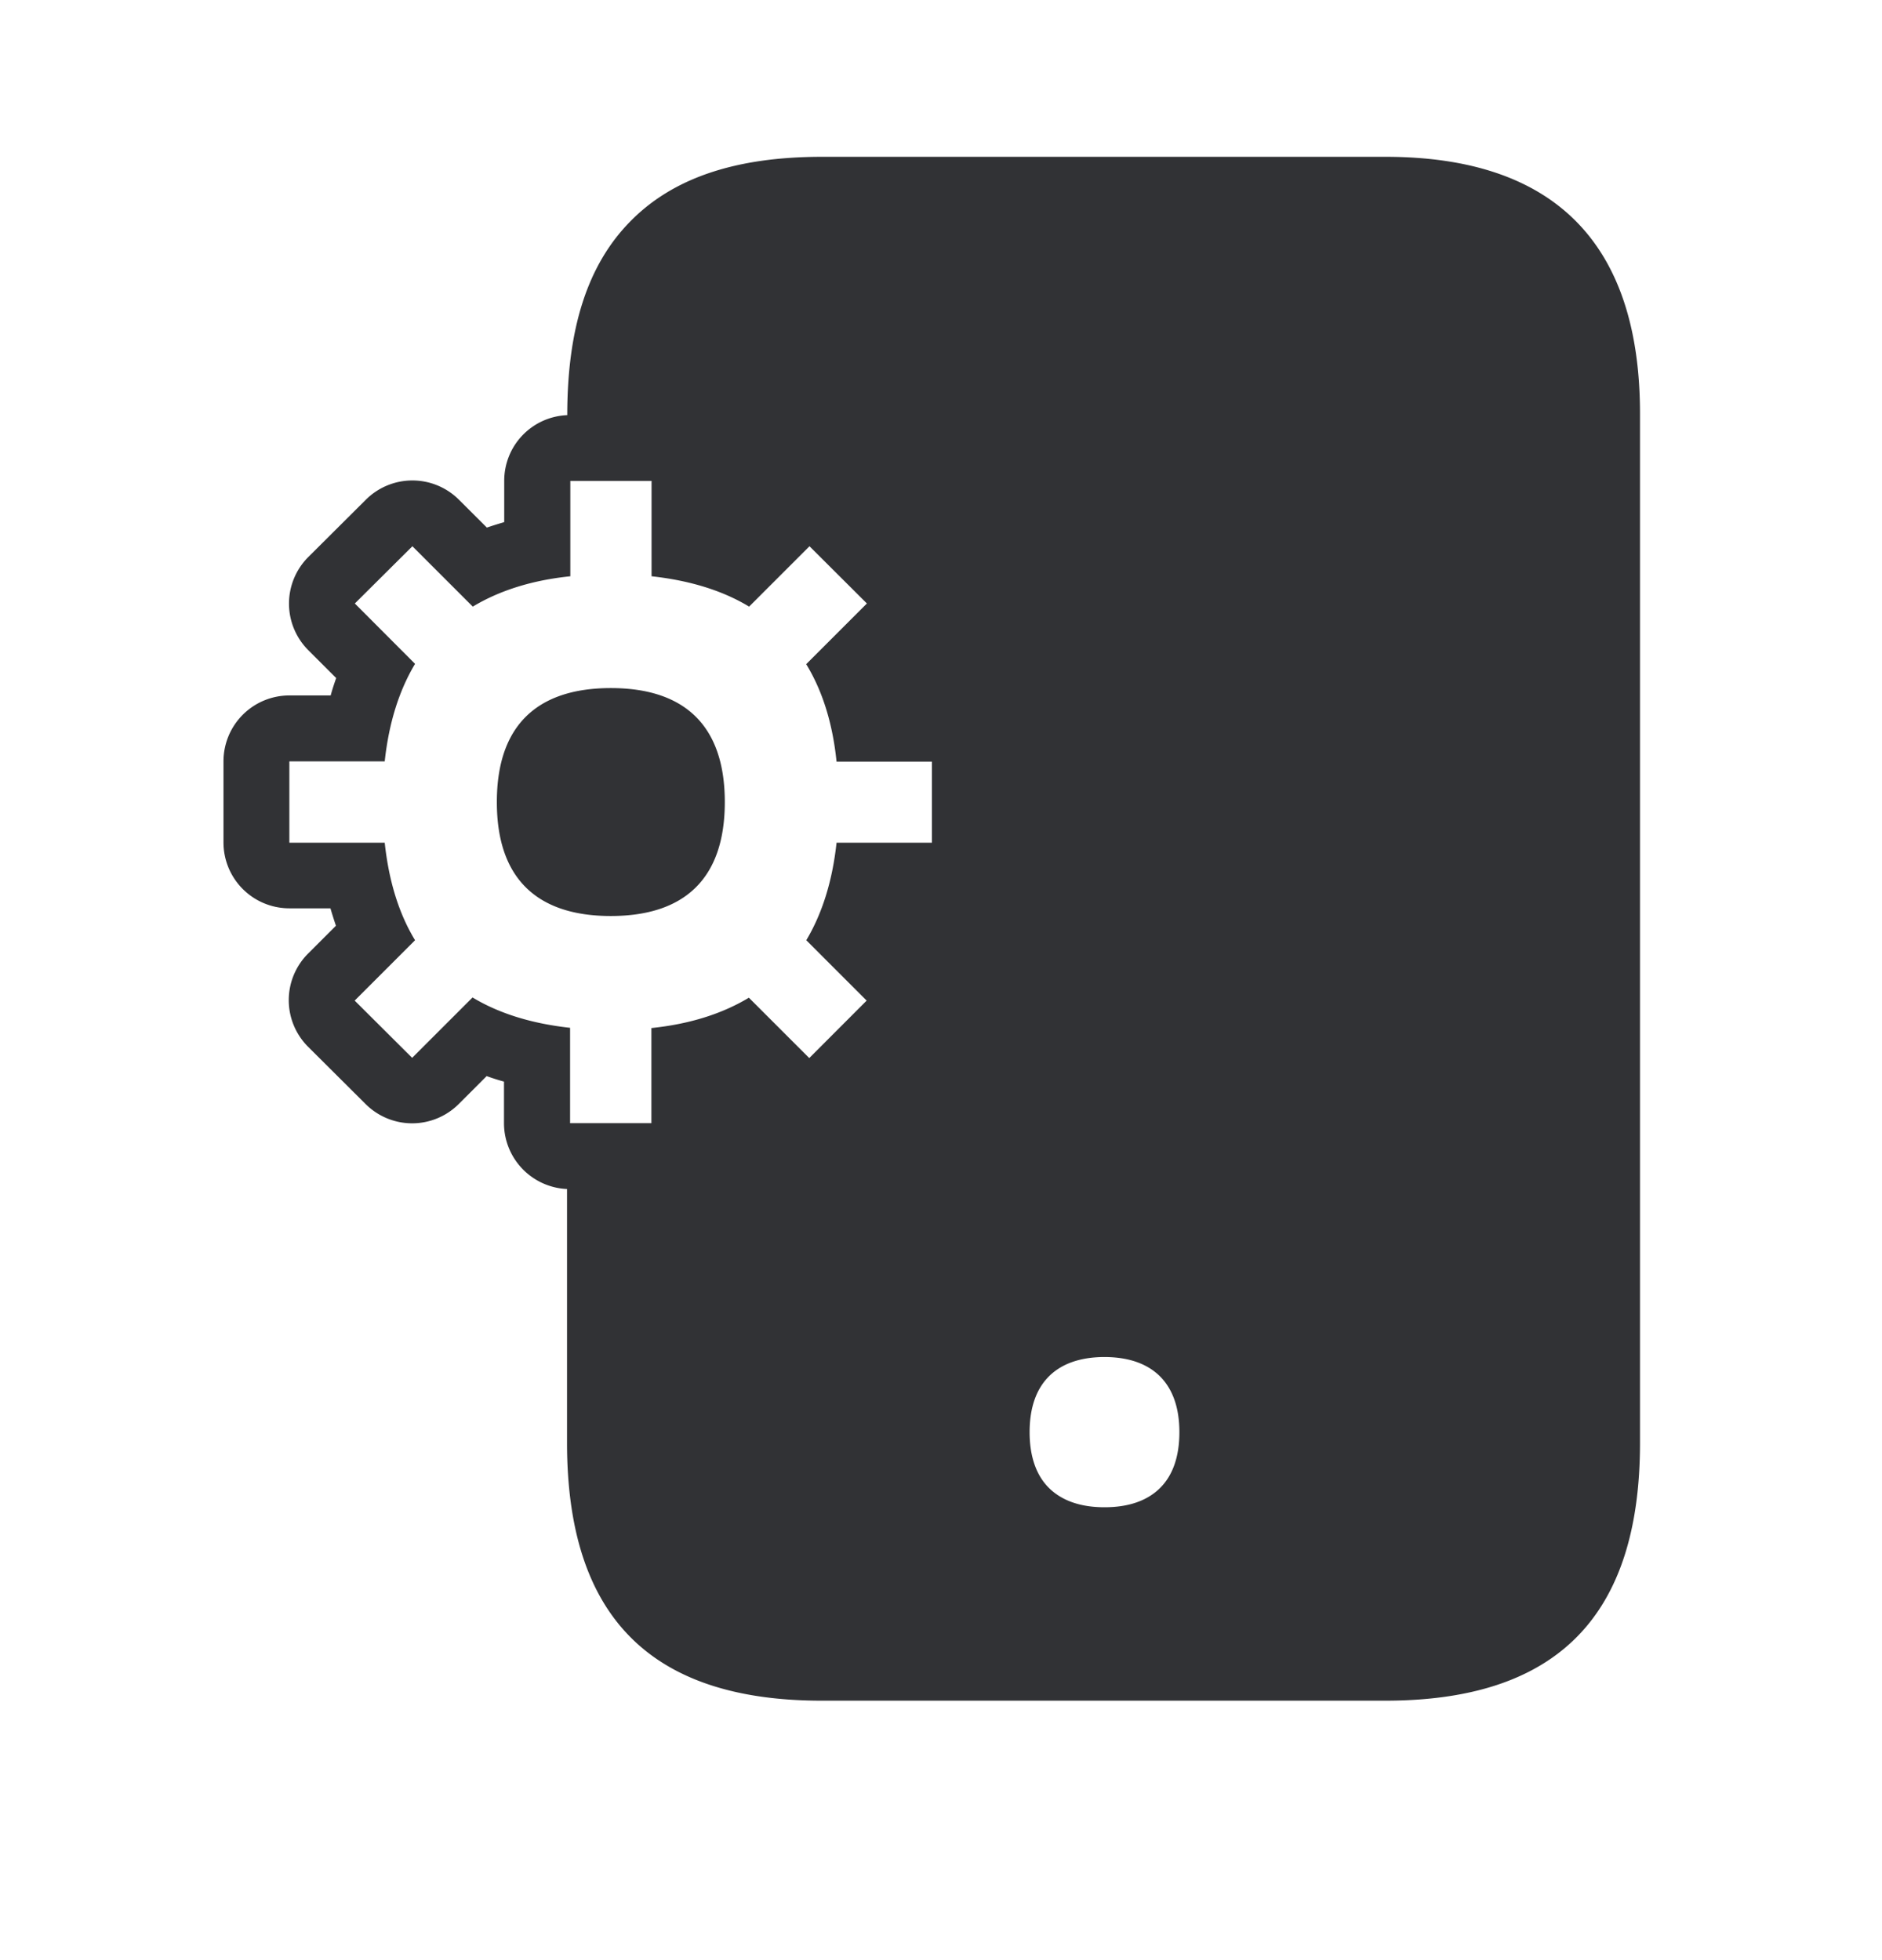 <svg width="24" height="25" viewBox="0 0 24 25" xmlns="http://www.w3.org/2000/svg"><path d="M17.668 2c2.157 0 3.25 1.106 3.246 3.291v13.11c0 2.215-1.061 3.29-3.249 3.29H10.48c-2.187 0-3.249-1.075-3.249-3.29v-3.236a.841.841 0 01-.804-.84v-.53c-.075-.02-.148-.044-.221-.07l-.356.356a.84.84 0 01-1.188 0l-.733-.73a.84.84 0 010-1.189l.355-.355a5.108 5.108 0 01-.07-.222H3.69a.84.84 0 01-.84-.84V9.71a.84.84 0 01.84-.84h.527c.02-.076.045-.15.07-.222l-.356-.356a.84.84 0 010-1.187l.734-.731a.84.84 0 011.188 0l.356.355c.072-.025.145-.047.221-.07v-.524a.837.837 0 01.804-.84c0-1.11.26-1.913.795-2.462C8.573 2.272 9.377 2 10.483 2zm-3.583 15.308c-.58 0-.955.303-.955.958 0 .314.087.55.241.706.168.17.412.252.714.252.303 0 .547-.081.715-.252.154-.157.24-.39.24-.706 0-.653-.375-.958-.955-.958zM8.31 6.134H7.273V7.35c-.485.05-.9.18-1.244.387l-.77-.77-.734.73.768.77c-.202.337-.334.751-.387 1.244H3.69v1.037h1.216c.053.493.182.907.387 1.244l-.77.77.733.73.77-.77c.345.208.762.334 1.244.387v1.216h1.037v-1.213c.484-.05.899-.18 1.243-.387l.77.77.732-.733-.77-.77c.201-.337.333-.751.386-1.244h1.216V9.714h-1.216c-.05-.493-.182-.907-.387-1.243l.774-.774-.732-.73-.77.77c-.344-.208-.762-.334-1.244-.387V6.134zm-.52 2.642c.921 0 1.453.46 1.453 1.454s-.532 1.453-1.454 1.453c-.921 0-1.453-.459-1.453-1.453 0-.995.532-1.454 1.453-1.454z" fill="#313235" fill-rule="nonzero"/></svg>
